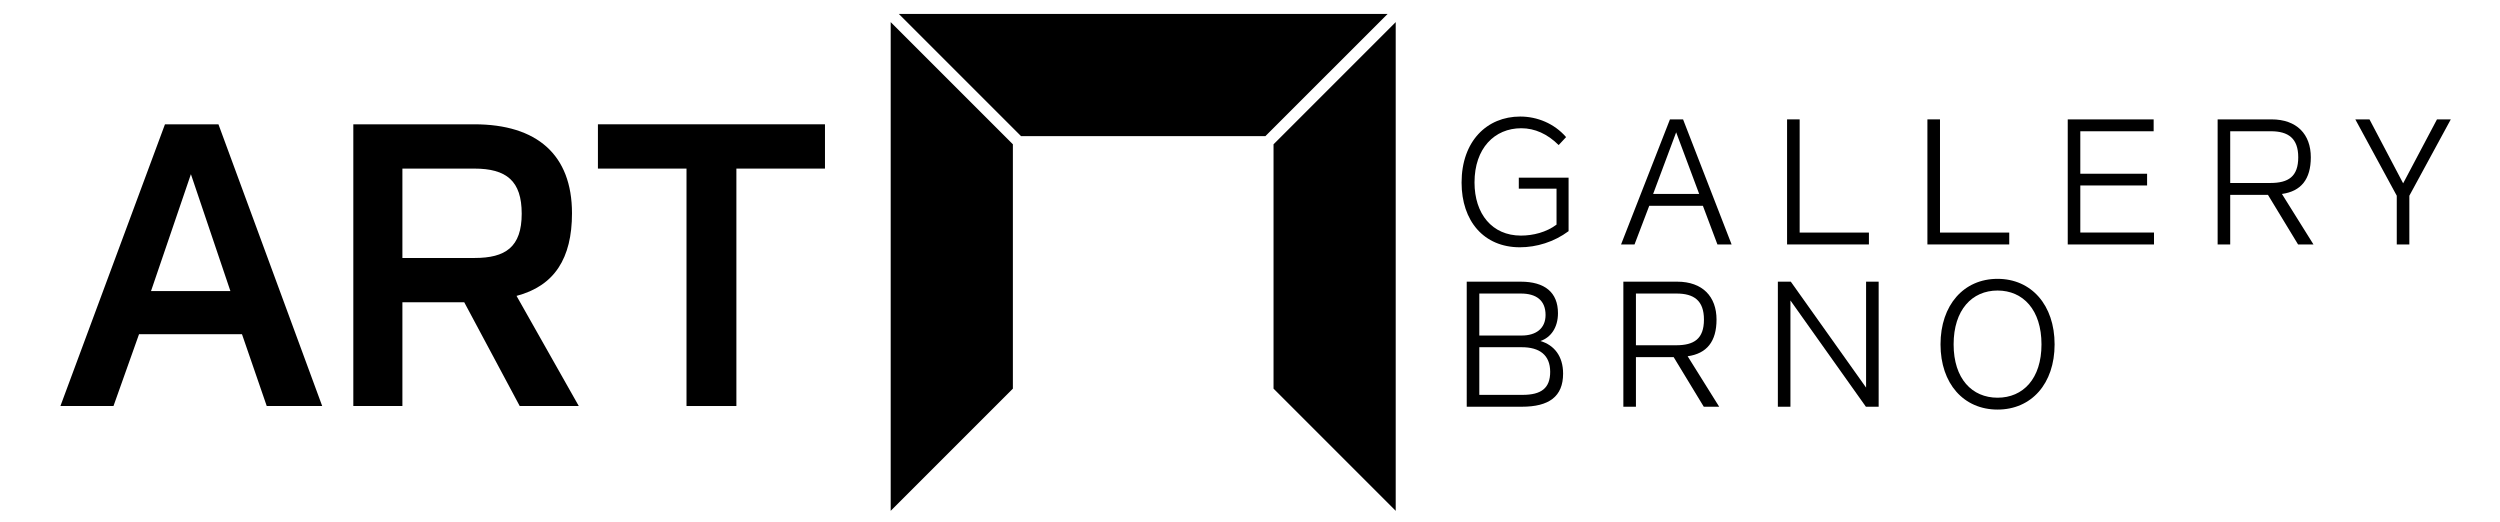 <?xml version="1.0" encoding="utf-8"?>
<!-- Generator: Adobe Illustrator 15.0.0, SVG Export Plug-In . SVG Version: 6.00 Build 0)  -->
<!DOCTYPE svg PUBLIC "-//W3C//DTD SVG 1.1//EN" "http://www.w3.org/Graphics/SVG/1.1/DTD/svg11.dtd">
<svg version="1.1" id="Vrstva_1" xmlns="http://www.w3.org/2000/svg" xmlns:xlink="http://www.w3.org/1999/xlink" x="0px" y="0px"
	 width="325.984px" height="68.032px" viewBox="0 0 325.984 68.032" enable-background="new 0 0 325.984 68.032"
	 xml:space="preserve">
<g>
	<path d="M198.043,23.166h6.49v6.976c-1.894,1.409-4.181,2.102-6.352,2.102c-4.712,0-7.6-3.442-7.6-8.431
		c0-5.405,3.304-8.616,7.646-8.616c2.218,0,4.435,0.901,5.982,2.679l-0.97,1.04c-1.455-1.455-3.118-2.195-4.874-2.195
		c-3.487,0-6.098,2.61-6.098,7.068c0,4.088,2.287,6.93,6.052,6.93c1.594,0,3.326-0.439,4.643-1.432v-4.689h-4.92V23.166z"/>
	<path d="M222.048,26.838h-6.999l-1.917,5.036h-1.756l6.376-16.308h1.709l6.329,16.308h-1.849L222.048,26.838z M221.563,25.291
		l-3.003-8.038l-3.003,8.038H221.563z"/>
	<path d="M243.695,30.326v1.548h-10.672V15.566h1.64v14.76H243.695z"/>
	<path d="M261.993,30.326v1.548h-10.671V15.566h1.64v14.76H261.993z"/>
	<path d="M280.822,17.114h-9.563v5.543h8.708v1.524h-8.708v6.144h9.609v1.548H269.62V15.566h11.202V17.114z"/>
	<path d="M299.652,31.874l-3.926-6.467h-4.921v6.467h-1.64V15.566h7.022c3.303,0,5.128,1.94,5.128,4.943
		c0,2.865-1.271,4.435-3.766,4.781l4.112,6.583H299.652z M290.806,23.859h5.244c2.333,0,3.626-0.832,3.626-3.35
		c0-2.471-1.293-3.395-3.58-3.395h-5.29V23.859z"/>
	<path d="M319.568,15.566l-5.405,9.955v6.353h-1.64v-6.353l-5.405-9.955h1.848l4.389,8.339l4.412-8.339H319.568z"/>
</g>
<g>
	<path d="M198.297,36.728c3.118,0,4.852,1.386,4.852,4.111c0,1.871-0.925,3.164-2.288,3.627c1.802,0.531,2.957,1.986,2.957,4.249
		c0,3.003-1.848,4.32-5.382,4.32h-7.184V36.728H198.297z M192.892,38.276v5.474h5.544c1.824,0,3.096-0.9,3.096-2.679
		c0-1.917-1.225-2.795-3.211-2.795H192.892z M198.436,45.275h-5.544v6.213h5.637c2.448,0,3.604-0.878,3.604-3.003
		C202.132,46.292,200.746,45.275,198.436,45.275z"/>
	<path d="M222.162,53.036l-3.927-6.468h-4.92v6.468h-1.64V36.728h7.021c3.303,0,5.128,1.94,5.128,4.943
		c0,2.864-1.271,4.435-3.766,4.781l4.112,6.583H222.162z M213.315,45.02h5.243c2.333,0,3.626-0.831,3.626-3.349
		c0-2.472-1.293-3.396-3.58-3.396h-5.289V45.02z"/>
	<path d="M244.965,36.728v16.308h-1.663l-9.84-13.858v13.858h-1.64V36.728h1.687l9.816,13.813V36.728H244.965z"/>
	<path d="M253.031,44.905c0-5.127,3.026-8.546,7.438-8.546c4.411,0,7.438,3.419,7.438,8.546c0,5.128-3.026,8.501-7.438,8.501
		C256.058,53.406,253.031,50.033,253.031,44.905z M266.197,44.905c0-4.505-2.401-7.021-5.728-7.021s-5.729,2.517-5.729,7.021
		c0,4.481,2.402,6.953,5.729,6.953S266.197,49.386,266.197,44.905z"/>
</g>
<g>
	<path d="M31.553,43.577H18.129l-3.33,9.365h-6.92l13.632-36.734h6.973l13.528,36.734h-7.232L31.553,43.577z M30.044,37.957
		l-5.151-15.245L19.69,37.957H30.044z"/>
	<path d="M67.767,52.942l-7.232-13.527H52.47v13.527h-6.4V16.208h15.766c8.169,0,12.748,3.955,12.748,11.603
		c0,5.88-2.289,9.471-7.232,10.771l8.117,14.36H67.767z M52.47,33.638h9.417c4.006,0,6.14-1.405,6.14-5.775
		c0-4.267-1.977-5.88-6.192-5.88H52.47V33.638z"/>
	<path d="M107.572,21.983H96.02v30.959h-6.504V21.983H77.965v-5.775h29.606V21.983z"/>
</g>
<g>
	<polygon points="164.999,17.752 133.135,17.752 117.204,1.821 180.931,1.821 	"/>
	<polygon points="181.992,2.883 181.992,66.61 166.061,50.678 166.061,18.814 	"/>
	<polygon points="132.073,18.814 132.073,50.678 116.141,66.61 116.141,2.883 	"/>
</g>
</svg>
